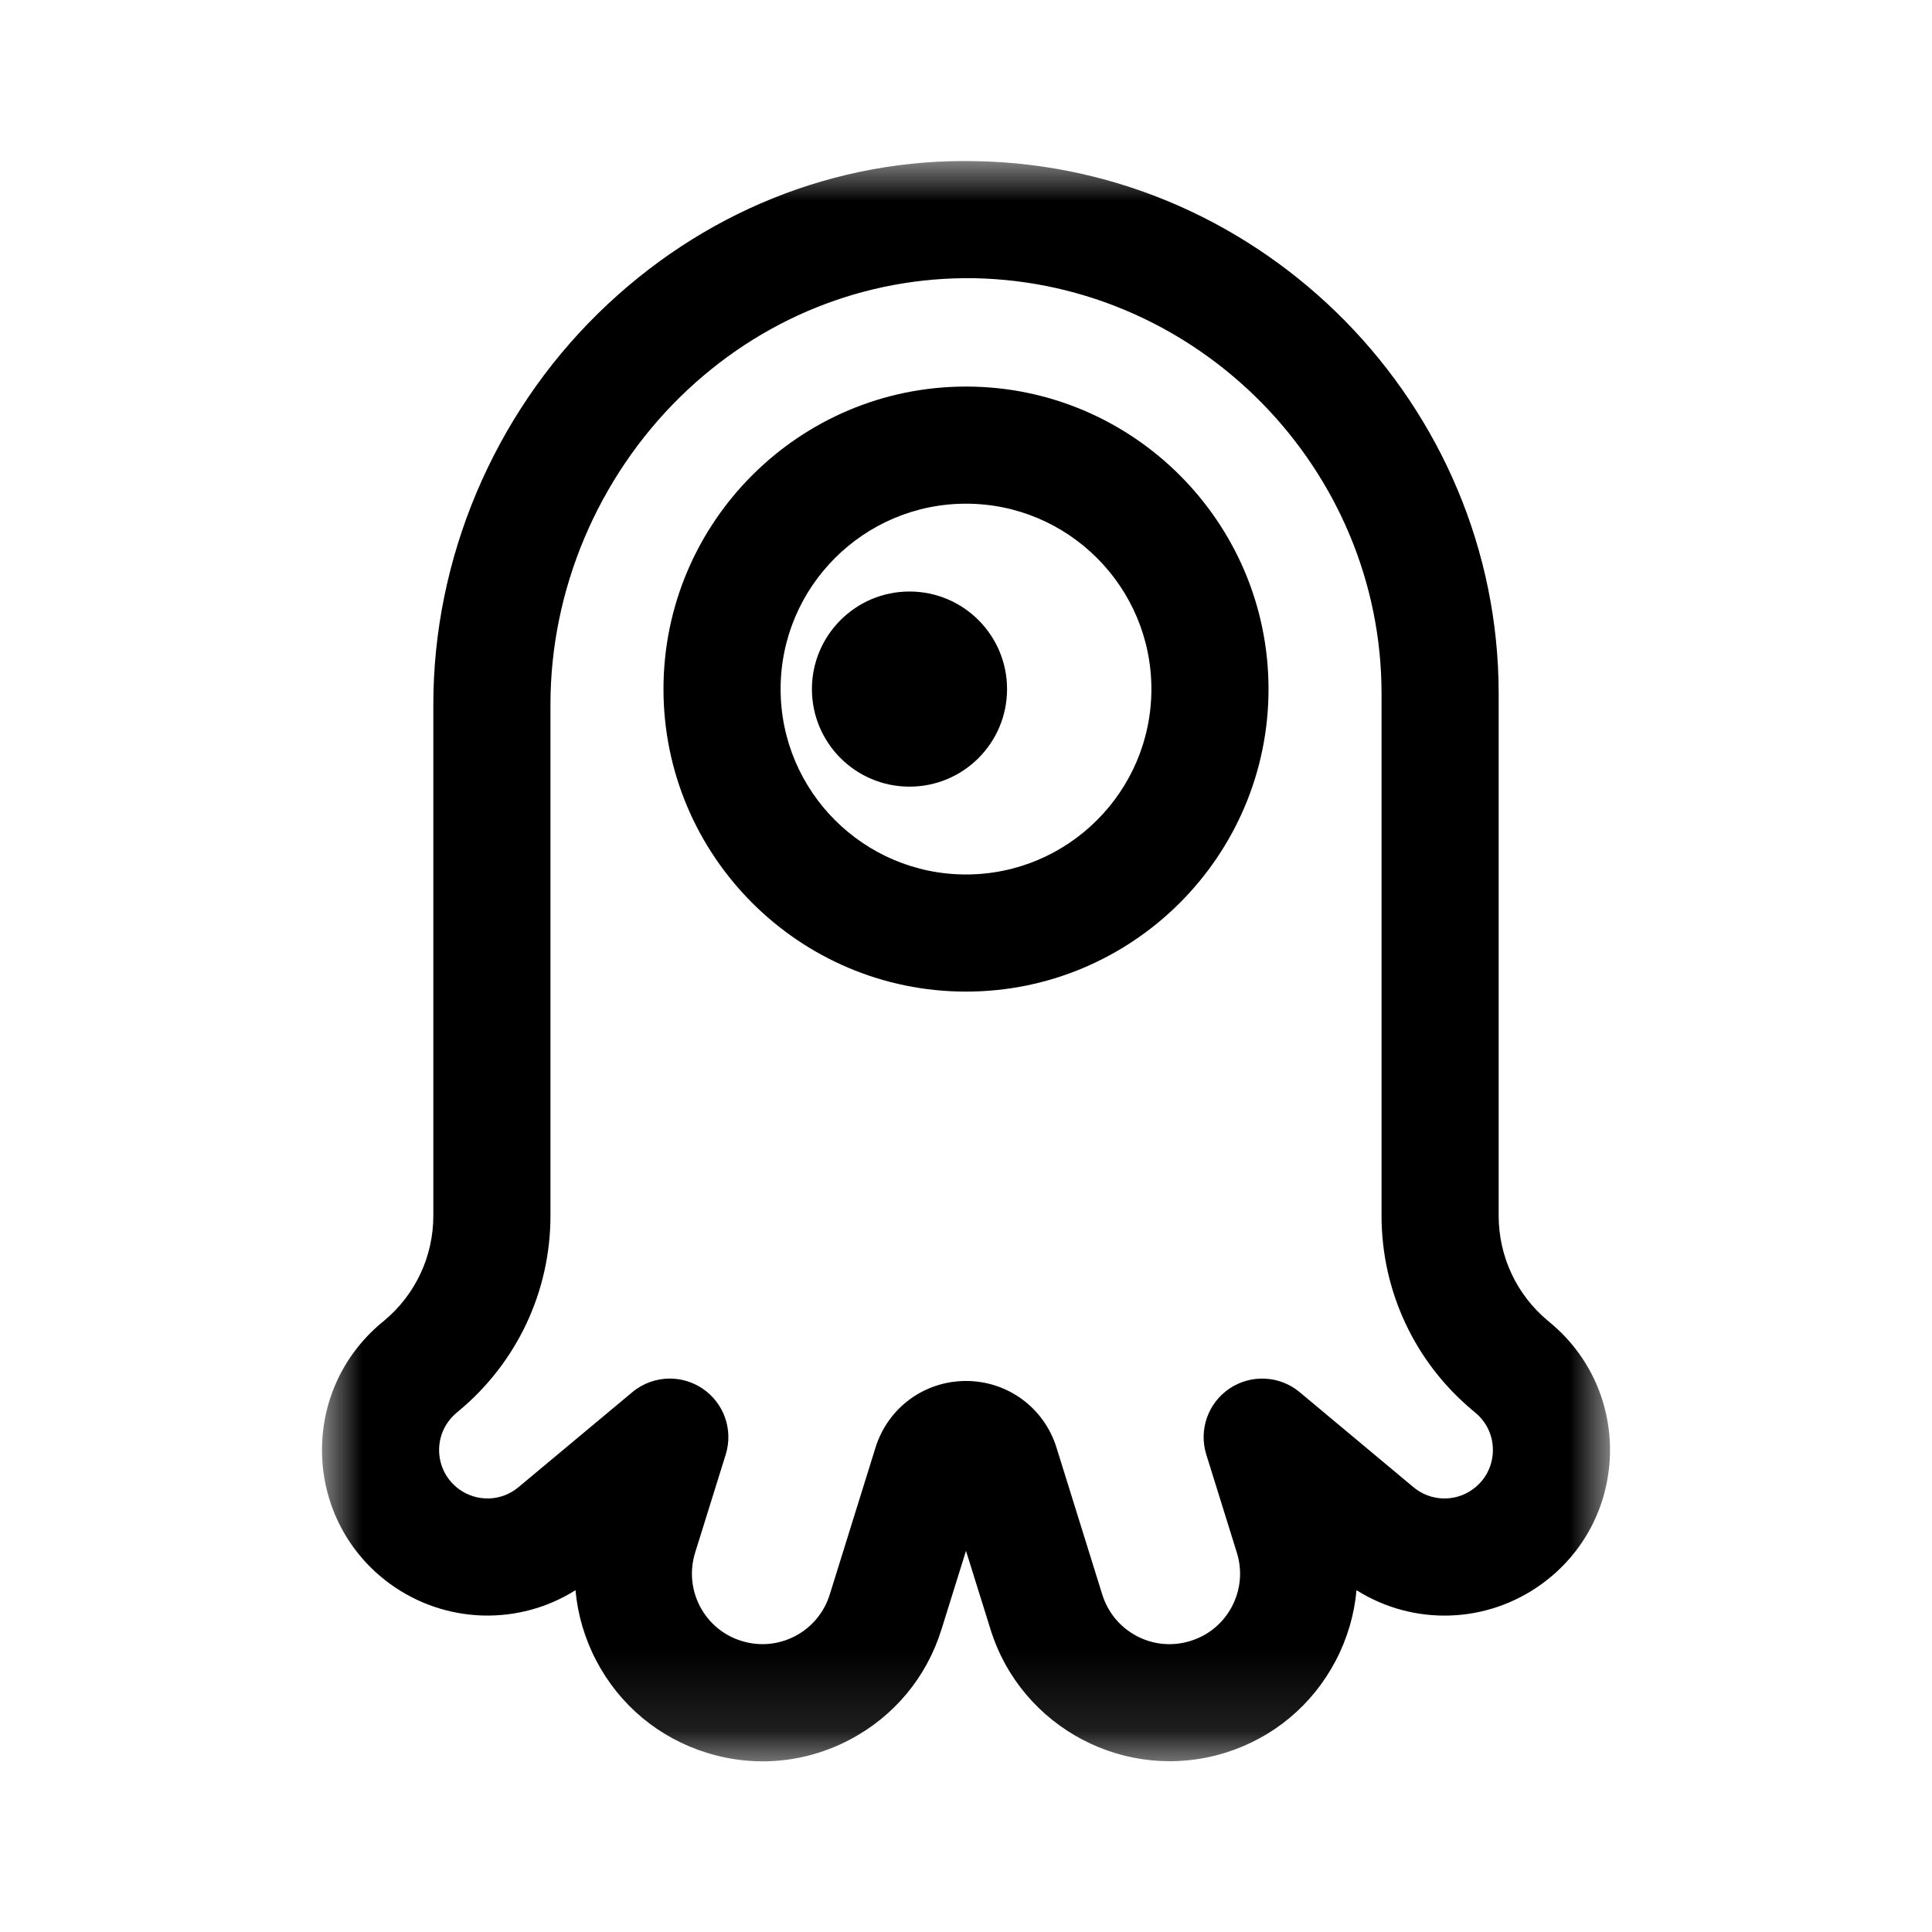 <svg width="24" height="24" viewBox="0 0 24 24" fill="none" xmlns="http://www.w3.org/2000/svg">
<mask id="mask0_702_856" style="mask-type:luminance" maskUnits="userSpaceOnUse" x="4" y="2" width="16" height="20">
<path d="M4 2H20V21.88H4V2Z" fill="white"/>
</mask>
<g mask="url(#mask0_702_856)">
<path fill-rule="evenodd" clip-rule="evenodd" d="M8.321 17.125C8.461 17.125 8.602 17.166 8.725 17.248C8.993 17.427 9.111 17.761 9.015 18.069L8.635 19.288C8.566 19.512 8.587 19.748 8.696 19.956C8.805 20.163 8.987 20.315 9.211 20.384C9.434 20.454 9.671 20.432 9.878 20.324C10.085 20.215 10.237 20.032 10.307 19.809L10.876 17.982C11.03 17.488 11.482 17.155 12 17.155C12.518 17.155 12.97 17.488 13.124 17.982L13.693 19.809C13.763 20.032 13.915 20.215 14.122 20.324C14.329 20.433 14.566 20.454 14.789 20.384C15.013 20.315 15.195 20.163 15.304 19.956C15.413 19.748 15.434 19.512 15.365 19.289L14.985 18.069C14.889 17.761 15.007 17.427 15.275 17.248C15.543 17.069 15.897 17.087 16.145 17.294L17.558 18.474C17.771 18.652 18.076 18.662 18.299 18.498C18.449 18.389 18.539 18.218 18.545 18.032C18.551 17.846 18.473 17.67 18.329 17.551L18.293 17.52C17.575 16.921 17.162 16.039 17.162 15.102V8.617C17.162 5.824 14.892 3.509 12.1 3.456C10.746 3.436 9.445 3.954 8.448 4.932C7.425 5.937 6.838 7.328 6.838 8.75V15.102C6.838 16.039 6.425 16.921 5.705 17.522L5.672 17.55C5.528 17.67 5.449 17.846 5.455 18.032C5.461 18.218 5.551 18.389 5.701 18.498C5.925 18.662 6.229 18.652 6.441 18.474L7.855 17.294C7.989 17.182 8.155 17.125 8.321 17.125ZM9.474 21.88C9.241 21.88 9.007 21.845 8.778 21.773C8.184 21.588 7.697 21.182 7.408 20.631C7.263 20.354 7.176 20.057 7.149 19.754C6.444 20.198 5.531 20.175 4.842 19.673C4.328 19.297 4.022 18.716 4.001 18.079C3.981 17.442 4.249 16.843 4.738 16.434L4.772 16.406C5.161 16.082 5.383 15.607 5.383 15.102V8.75C5.383 6.94 6.129 5.17 7.429 3.894C8.707 2.64 10.38 1.962 12.127 2.002C15.706 2.069 18.617 5.037 18.617 8.617V15.102C18.617 15.607 18.839 16.082 19.226 16.405L19.263 16.436C19.75 16.843 20.019 17.442 19.999 18.079C19.978 18.716 19.672 19.297 19.157 19.673C18.468 20.176 17.556 20.198 16.851 19.754C16.824 20.057 16.737 20.354 16.592 20.631C16.303 21.182 15.816 21.588 15.222 21.773C13.995 22.155 12.687 21.468 12.305 20.242L12 19.265L11.695 20.242C11.51 20.836 11.105 21.323 10.554 21.612C10.215 21.79 9.846 21.88 9.474 21.88Z" fill="black"/>
</g>
<path fill-rule="evenodd" clip-rule="evenodd" d="M12 6.257C10.73 6.257 9.697 7.29 9.697 8.56C9.697 9.83 10.73 10.863 12 10.863C13.27 10.863 14.303 9.83 14.303 8.56C14.303 7.29 13.27 6.257 12 6.257ZM12 12.318C9.928 12.318 8.242 10.632 8.242 8.56C8.242 6.488 9.928 4.802 12 4.802C14.072 4.802 15.758 6.488 15.758 8.56C15.758 10.632 14.072 12.318 12 12.318Z" fill="black"/>
<path fill-rule="evenodd" clip-rule="evenodd" d="M12.51 8.56C12.51 7.891 11.968 7.348 11.298 7.348C10.629 7.348 10.086 7.891 10.086 8.56C10.086 9.23 10.629 9.772 11.298 9.772C11.968 9.772 12.51 9.23 12.51 8.56Z" fill="black"/>
</svg>
